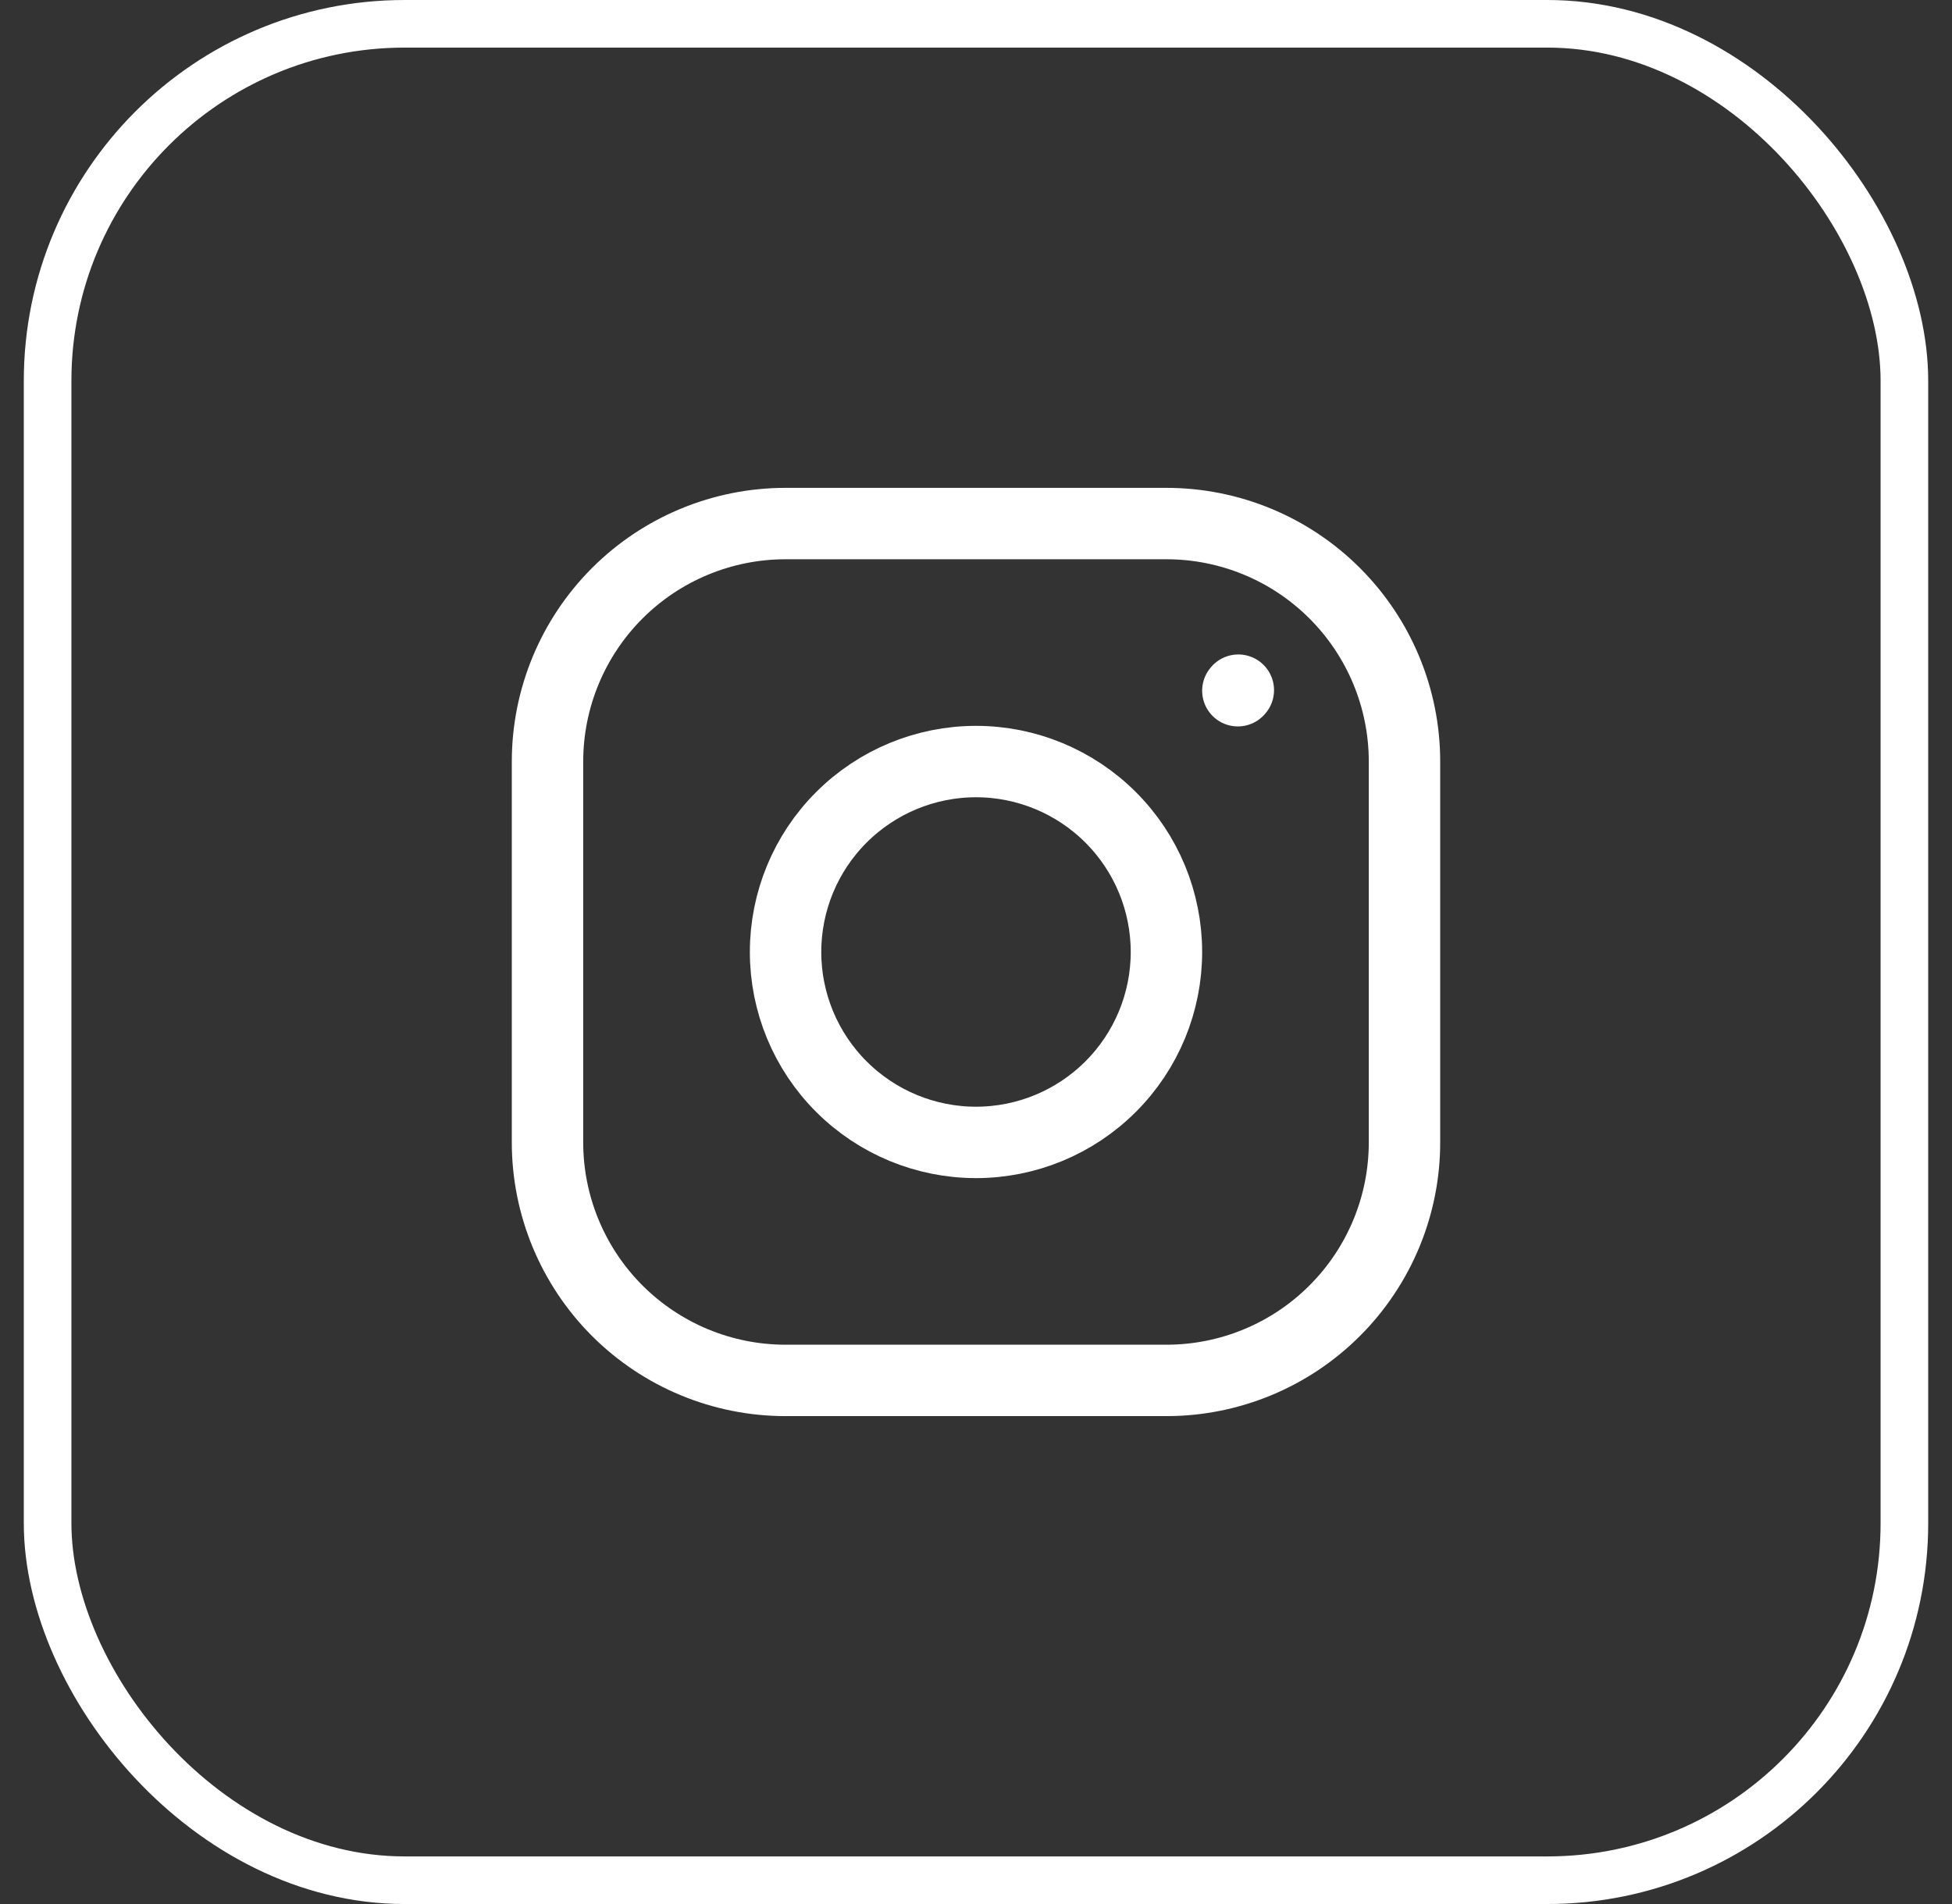 <svg width="41" height="40" viewBox="0 0 41 40" fill="none" xmlns="http://www.w3.org/2000/svg">
<rect x="0" y="0" width="41" height="40" fill="#333333" stroke="none"/>
<rect x="1" y="0.5" width="39" height="39" rx="7.5" stroke="white"/>
<path d="M20.5 24C21.561 24 22.578 23.578 23.328 22.828C24.079 22.078 24.5 21.06 24.5 20C24.5 18.939 24.079 17.921 23.328 17.171C22.578 16.421 21.561 15.999 20.5 15.999C19.439 15.999 18.422 16.421 17.672 17.171C16.921 17.921 16.5 18.939 16.5 20C16.5 21.06 16.921 22.078 17.672 22.828C18.422 23.578 19.439 24 20.5 24V24Z" stroke="white" stroke-width="1.5" stroke-linecap="round" stroke-linejoin="round"/>
<path d="M11.5 24V15.999C11.5 14.673 12.027 13.402 12.964 12.464C13.902 11.526 15.174 10.999 16.5 10.999H24.5C25.826 10.999 27.098 11.526 28.035 12.464C28.973 13.402 29.5 14.673 29.5 15.999V24C29.5 25.326 28.973 26.597 28.035 27.535C27.098 28.473 25.826 29 24.5 29H16.5C15.174 29 13.902 28.473 12.964 27.535C12.027 26.597 11.5 25.326 11.5 24Z" stroke="white" stroke-width="1.5"/>
<path d="M26 14.511L26.01 14.499" stroke="white" stroke-width="1.5" stroke-linecap="round" stroke-linejoin="round"/>
</svg>
